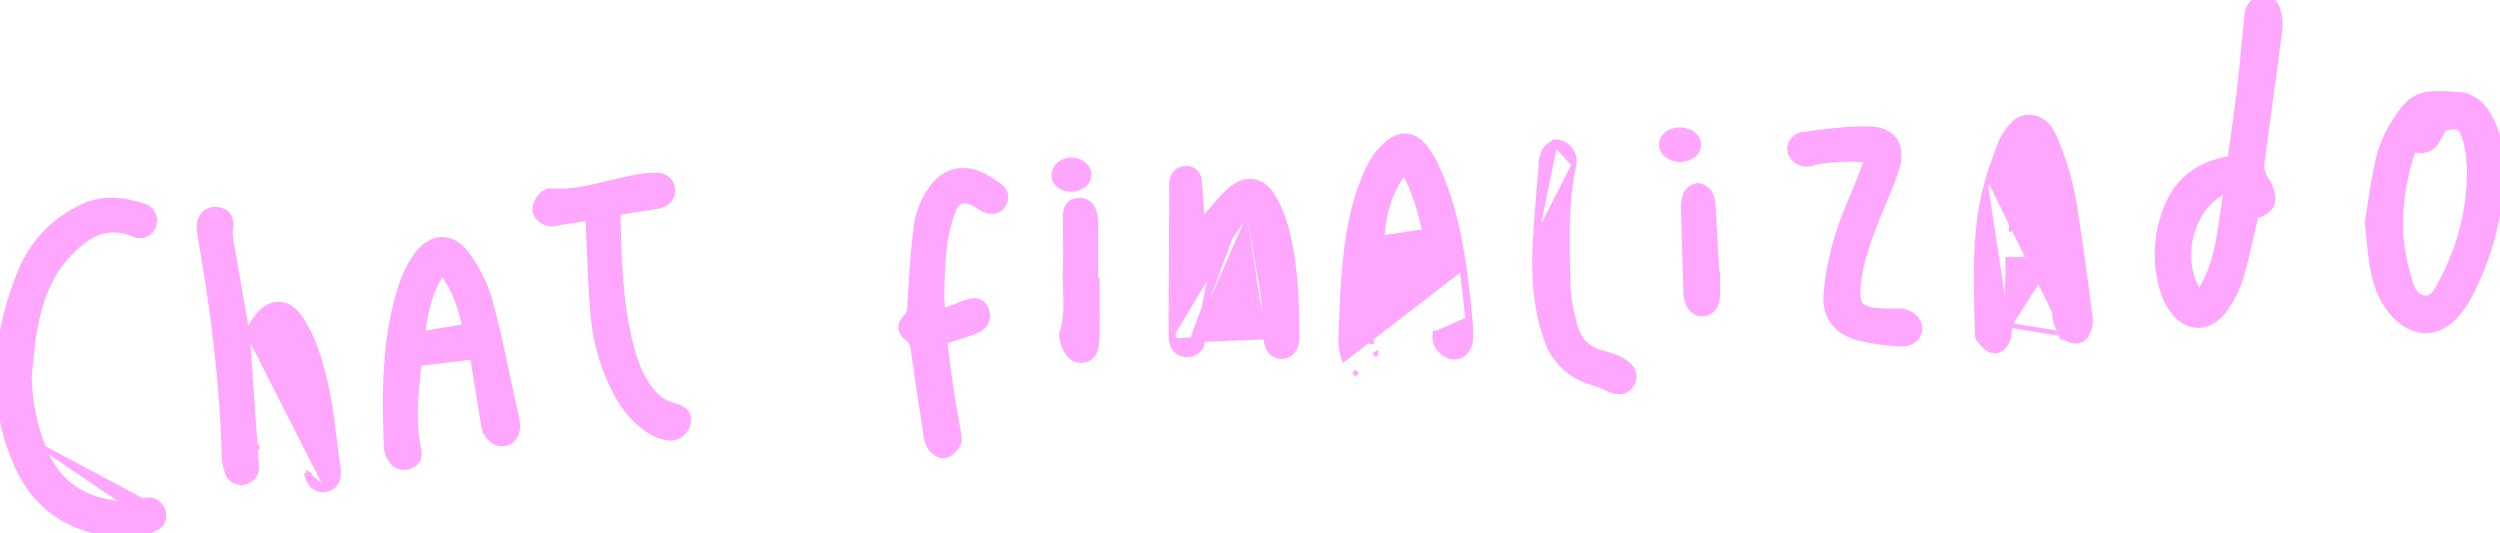 <svg width="211" height="45" viewBox="0 0 211 45" fill="none" xmlns="http://www.w3.org/2000/svg">
    <g clip-path="url(#clip0_819_11103)">
        <path d="M199.793 18.748L199.788 18.776L199.791 18.804C199.848 19.309 199.894 19.773 199.937 20.208C200.024 21.098 200.099 21.866 200.237 22.619C200.511 24.142 201.049 25.578 202.182 26.724L202.182 26.724C202.979 27.53 203.88 27.94 204.788 27.919C205.696 27.898 206.574 27.445 207.326 26.596L207.326 26.596C207.757 26.108 208.127 25.57 208.43 24.994L208.43 24.994C210.09 21.826 211.032 18.331 211.188 14.759C211.279 13.224 210.994 11.689 210.359 10.287L210.359 10.286C209.804 9.08 208.904 8.049 207.467 7.96L207.466 7.96C207.434 7.958 207.402 7.956 207.37 7.954C206.013 7.871 205.069 7.813 204.288 8.088C203.469 8.376 202.855 9.017 202.098 10.24C201.495 11.169 201.043 12.188 200.761 13.258L200.761 13.258L200.76 13.262C200.425 14.655 200.208 16.078 200.015 17.345C199.939 17.84 199.867 18.311 199.793 18.748ZM202.674 20.246C202.485 17.662 202.839 15.067 203.712 12.629C204.093 12.734 204.415 12.748 204.694 12.684C205.02 12.609 205.265 12.432 205.46 12.215C205.652 12.001 205.801 11.742 205.935 11.497C205.957 11.457 205.978 11.418 205.999 11.38C206.1 11.194 206.194 11.019 206.3 10.862C206.921 10.689 207.276 10.678 207.514 10.811C207.758 10.948 207.948 11.276 208.116 11.999C208.348 13.039 208.444 14.104 208.402 15.169L208.402 15.169C208.28 18.272 207.426 21.302 205.91 24.014L205.91 24.014L205.909 24.015C205.879 24.069 205.851 24.122 205.822 24.175C205.691 24.421 205.566 24.656 205.399 24.841C205.21 25.051 204.983 25.179 204.643 25.142C204.006 25.073 203.64 24.508 203.458 23.896L203.458 23.896L203.457 23.892C203.073 22.706 202.811 21.484 202.674 20.246Z" fill="#FFA7FE" stroke="#FFA7FE" stroke-width="0.4"/>
        <path d="M189.092 23.559L189.093 23.558C189.464 22.359 189.746 21.121 190.038 19.843C190.157 19.32 190.278 18.79 190.407 18.253C191.066 18.033 191.53 17.737 191.73 17.28C191.941 16.8 191.827 16.214 191.505 15.513L191.505 15.513L191.504 15.511C191.446 15.389 191.368 15.274 191.301 15.176C191.292 15.163 191.283 15.15 191.274 15.137C191.197 15.023 191.136 14.928 191.101 14.829L191.098 14.82L191.094 14.812C190.961 14.53 190.893 14.222 190.895 13.911C191.108 12.29 191.33 10.669 191.552 9.048C191.852 6.863 192.152 4.678 192.429 2.493L192.429 2.493L192.429 2.485C192.488 1.828 192.398 1.166 192.167 0.547L192.162 0.534L192.155 0.521C192.047 0.325 191.894 0.158 191.709 0.033C191.524 -0.092 191.312 -0.171 191.09 -0.199L191.067 -0.201L191.044 -0.199C190.828 -0.176 190.618 -0.11 190.427 -0.005C190.237 0.099 190.069 0.24 189.933 0.409C189.801 0.57 189.73 0.772 189.686 0.964C189.643 1.152 189.622 1.351 189.603 1.521L189.602 1.536L189.602 1.537C189.519 2.321 189.447 3.103 189.374 3.883C189.258 5.128 189.142 6.37 188.989 7.615L188.988 7.617C188.832 8.971 188.642 10.32 188.451 11.676C188.372 12.24 188.292 12.806 188.215 13.374C185.708 13.768 183.893 15.051 182.909 17.327L182.909 17.328C181.941 19.601 181.798 22.139 182.503 24.506C182.662 25.046 182.903 25.559 183.217 26.027C183.805 26.92 184.586 27.426 185.408 27.472C186.233 27.518 187.048 27.099 187.695 26.25L187.696 26.25C188.312 25.439 188.785 24.529 189.092 23.559ZM187.177 20.529C186.886 21.974 186.455 23.36 185.623 24.653C184.688 23.274 184.523 21.424 184.975 19.762C185.421 18.125 186.452 16.714 187.876 16.128C187.761 16.779 187.667 17.43 187.575 18.072C187.57 18.11 187.565 18.148 187.559 18.186C187.445 18.979 187.331 19.761 187.177 20.529Z" fill="#FFA7FE" stroke="#FFA7FE" stroke-width="0.4"/>
        <path d="M20.871 27.992C20.909 27.929 20.947 27.867 20.984 27.806C21.207 27.436 21.416 27.09 21.654 26.775L21.654 26.775C22.177 26.087 22.8 25.69 23.453 25.669C24.11 25.647 24.734 26.008 25.25 26.702L25.254 26.706L25.254 26.706C25.836 27.537 26.298 28.445 26.626 29.404C27.597 32.024 27.939 34.779 28.277 37.502L28.284 37.556L28.284 37.556C28.322 37.861 28.363 38.164 28.405 38.47L28.409 38.494C28.452 38.807 28.495 39.123 28.534 39.443C28.598 39.932 28.566 40.346 28.409 40.667C28.246 40.999 27.962 41.206 27.583 41.295M20.871 27.992L27.537 41.1M20.871 27.992C20.842 27.888 20.815 27.783 20.79 27.678C20.34 25.14 19.892 22.6 19.462 20.058C19.436 19.768 19.445 19.477 19.489 19.189L19.49 19.182L19.491 19.174C19.522 18.776 19.465 18.433 19.284 18.169C19.101 17.901 18.813 17.747 18.452 17.683C18.284 17.645 18.109 17.639 17.939 17.668C17.766 17.696 17.601 17.758 17.453 17.851C17.305 17.943 17.176 18.064 17.075 18.206C16.974 18.348 16.901 18.509 16.862 18.679L16.862 18.679L16.862 18.683C16.782 19.059 16.782 19.448 16.861 19.825C17.962 26.029 18.756 32.268 18.919 38.563L18.919 38.565C18.934 38.988 19.013 39.407 19.155 39.806C19.229 40.099 19.409 40.354 19.659 40.523C19.912 40.694 20.219 40.766 20.52 40.724C20.82 40.692 21.098 40.557 21.308 40.341C21.517 40.126 21.644 39.844 21.667 39.544L20.871 27.992ZM27.583 41.295L27.537 41.1M27.583 41.295C27.583 41.295 27.583 41.295 27.583 41.295L27.537 41.1M27.583 41.295C27.178 41.391 26.789 41.321 26.476 41.072C26.168 40.828 25.957 40.429 25.86 39.91M27.537 41.1C26.831 41.268 26.239 40.85 26.057 39.873M25.86 39.91C25.86 39.91 25.86 39.91 25.86 39.91L26.057 39.873M25.86 39.91C25.86 39.91 25.86 39.91 25.86 39.91L26.057 39.873M25.86 39.91L26.057 39.873M23.466 28.735L23.622 28.663L23.625 28.863L23.496 28.865C23.484 28.841 23.473 28.816 23.461 28.791M23.466 28.735L23.294 28.669L23.297 28.868L23.431 28.866C23.441 28.841 23.451 28.816 23.461 28.791M23.466 28.735L23.441 28.747C23.447 28.762 23.454 28.777 23.461 28.791M23.466 28.735L23.48 28.741C23.474 28.758 23.467 28.774 23.461 28.791M23.936 29.82C23.936 29.82 23.936 29.82 23.936 29.82L24.123 29.748L23.936 29.819C23.936 29.819 23.936 29.82 23.936 29.82ZM21.71 37.749C21.71 37.748 21.71 37.748 21.71 37.747L21.511 37.761L21.71 37.75C21.71 37.75 21.71 37.749 21.71 37.749Z" fill="#FFA7FE" stroke="#FFA7FE" stroke-width="0.4"/>
        <path d="M123.575 22.623C123.176 19.831 122.586 17.064 121.427 14.451C121.128 13.724 120.739 13.039 120.268 12.409L120.268 12.409L120.265 12.405C119.815 11.841 119.279 11.519 118.701 11.477C118.124 11.436 117.546 11.678 117.017 12.16C116.486 12.621 116.041 13.174 115.705 13.791L115.705 13.791L115.703 13.795C115.197 14.77 114.787 15.791 114.479 16.845L114.479 16.845L114.478 16.847C113.468 20.413 113.331 24.086 113.194 27.725C113.185 27.977 113.175 28.228 113.166 28.479C113.134 29.099 113.223 29.719 113.427 30.304L113.431 30.314L123.377 22.651M123.575 22.623L123.377 22.651M123.575 22.623C123.575 22.623 123.575 22.623 123.575 22.623L123.377 22.651M123.575 22.623C123.752 23.862 123.883 25.109 124.013 26.351C124.034 26.552 124.055 26.752 124.077 26.951M123.377 22.651C123.554 23.887 123.684 25.13 123.814 26.372C123.835 26.572 123.856 26.773 123.878 26.974M124.077 26.951C124.076 26.951 124.076 26.951 124.076 26.951L123.878 26.974M124.077 26.951C124.139 27.503 124.156 28.059 124.128 28.614L124.127 28.616H124.127C124.096 29.105 123.914 29.515 123.621 29.787C123.326 30.06 122.93 30.182 122.507 30.11C122.082 30.039 121.69 29.757 121.43 29.404C121.17 29.052 121.019 28.596 121.129 28.16M124.077 26.951C124.077 26.952 124.077 26.952 124.077 26.952L123.878 26.974M123.878 26.974L121.129 28.16M121.129 28.16C121.129 28.16 121.129 28.16 121.129 28.159L121.323 28.208L121.129 28.16C121.129 28.16 121.129 28.16 121.129 28.16ZM120.977 21.896L120.778 21.919C120.782 21.986 120.787 22.052 120.792 22.119L120.99 22.096C120.986 22.03 120.981 21.963 120.977 21.896ZM116.156 22.653C116.16 22.598 116.164 22.543 116.167 22.487L115.968 22.474L115.991 22.672L116.156 22.653ZM115.759 28.842C115.759 28.842 115.759 28.842 115.759 28.842L115.56 28.833L115.759 28.843C115.759 28.843 115.759 28.842 115.759 28.842ZM116.116 29.861C116.116 29.86 116.116 29.86 116.116 29.86L115.935 29.946L116.117 29.862C116.117 29.861 116.117 29.861 116.116 29.861ZM114.402 31.49C114.403 31.491 114.404 31.492 114.405 31.493L114.523 31.331L114.399 31.488C114.4 31.489 114.401 31.49 114.402 31.49ZM116.661 20.069C116.71 18.031 117.445 15.874 118.517 14.563C119.367 16.081 119.816 17.7 120.256 19.533L116.661 20.069Z" fill="#FFA7FE" stroke="#FFA7FE" stroke-width="0.4"/>
        <path d="M12.052 42.271L12.053 42.271C12.389 42.168 12.708 42.152 12.992 42.257C13.277 42.362 13.5 42.578 13.662 42.886C13.748 43.025 13.805 43.181 13.828 43.343C13.852 43.508 13.841 43.675 13.796 43.836C13.752 43.996 13.674 44.145 13.569 44.274C13.463 44.403 13.332 44.508 13.184 44.583L13.181 44.585L13.181 44.585C12.504 44.915 11.681 45.231 10.903 45.207M12.052 42.271L3.669 37.797C2.918 35.87 2.515 33.825 2.478 31.758C2.524 31.349 2.562 30.944 2.601 30.541C2.691 29.594 2.78 28.661 2.958 27.736L2.958 27.736L2.958 27.734C3.363 25.5 4.085 23.398 5.62 21.688C6.419 20.799 7.244 20.069 8.172 19.692C9.09 19.318 10.126 19.282 11.368 19.818L11.368 19.818L11.372 19.819C11.524 19.881 11.687 19.911 11.851 19.908C12.014 19.904 12.176 19.868 12.325 19.8C12.474 19.732 12.608 19.634 12.718 19.512C12.826 19.393 12.909 19.252 12.962 19.1C13.028 18.941 13.061 18.77 13.059 18.598C13.057 18.423 13.02 18.251 12.95 18.091C12.879 17.931 12.777 17.787 12.649 17.668C12.521 17.549 12.371 17.457 12.206 17.398L12.206 17.398L12.199 17.396C10.515 16.861 8.785 16.589 7.021 17.404C4.624 18.479 2.731 20.432 1.735 22.86C1.052 24.5 0.536 26.204 0.193 27.946C-0.599 31.697 -0.2 35.6 1.333 39.115C2.236 41.204 3.536 42.699 5.164 43.686C6.79 44.672 8.73 45.143 10.903 45.207M12.052 42.271L12.04 42.276M12.052 42.271L12.04 42.276M10.903 45.207L10.909 45.008M10.903 45.207C10.903 45.207 10.903 45.207 10.903 45.207L10.909 45.008M10.909 45.008C11.635 45.03 12.422 44.733 13.093 44.405L10.909 45.008ZM12.04 42.276C11.602 42.442 11.138 42.534 10.669 42.547M12.04 42.276L10.669 42.547M10.669 42.547C9.015 42.452 7.578 42.055 6.401 41.293C5.224 40.531 4.294 39.395 3.669 37.798L10.669 42.547Z" fill="#FFA7FE" stroke="#FFA7FE" stroke-width="0.4"/>
        <path d="M169.59 27.461L169.59 27.461C169.644 27.889 169.59 28.324 169.434 28.727C169.336 29.012 169.165 29.275 168.927 29.443C168.682 29.616 168.375 29.681 168.04 29.574L168.039 29.573C167.809 29.498 167.617 29.339 167.456 29.175C167.349 29.065 167.242 28.938 167.144 28.822C167.099 28.768 167.055 28.717 167.014 28.67L167.012 28.668L167.012 28.668C166.92 28.559 166.898 28.417 166.889 28.315C166.884 28.247 166.883 28.164 166.883 28.097C166.883 28.066 166.883 28.038 166.882 28.016L166.882 28.016C166.873 27.639 166.863 27.262 166.853 26.884C166.747 23.011 166.641 19.083 167.739 15.251M169.59 27.461L174.328 28.211M169.59 27.461L169.588 27.448C169.409 26.523 169.394 25.597 169.414 24.641C169.42 24.39 169.427 24.137 169.435 23.882C169.456 23.234 169.476 22.57 169.458 21.894H173.139M169.59 27.461L173.139 21.894M167.739 15.251L167.931 15.306L167.739 15.251ZM167.739 15.251C167.974 14.429 168.273 13.622 168.569 12.824C168.666 12.56 168.763 12.298 168.858 12.036L168.86 12.029L168.86 12.029C168.952 11.805 169.066 11.591 169.201 11.39C169.666 10.649 170.256 9.815 171.387 9.897C172.508 9.978 173.053 10.811 173.419 11.63L173.419 11.632L173.419 11.632C174.296 13.646 174.891 15.77 175.187 17.945C175.646 20.902 176.049 23.865 176.42 26.834L176.421 26.841L176.421 26.841C176.467 27.367 176.339 27.893 176.055 28.338L176.052 28.343L176.052 28.343C175.839 28.658 175.493 28.799 175.146 28.792C174.801 28.785 174.445 28.631 174.182 28.347M174.182 28.347C174.182 28.347 174.181 28.347 174.181 28.347L174.328 28.211M174.182 28.347C174.182 28.347 174.182 28.348 174.182 28.348L174.328 28.211M174.182 28.347C173.68 27.812 173.403 27.105 173.407 26.372M174.328 28.211C173.861 27.712 173.602 27.054 173.607 26.371M173.407 26.372C173.407 26.373 173.407 26.374 173.407 26.375L173.607 26.371M173.407 26.372C173.385 25.261 173.303 24.149 173.217 22.982C173.191 22.625 173.165 22.263 173.139 21.894M173.407 26.372C173.407 26.371 173.407 26.37 173.407 26.37L173.607 26.371M173.607 26.371L173.139 21.894M171.202 13.619C171.984 15.361 172.389 17.186 172.636 19.144L169.743 19.344C169.879 17.362 170.373 15.423 171.202 13.619Z" fill="#FFA7FE" stroke="#FFA7FE" stroke-width="0.4"/>
        <path d="M35.34 37.872L35.34 37.872C34.867 35.632 35.095 33.411 35.33 31.114C35.345 30.969 35.36 30.824 35.375 30.678L39.874 30.149C39.951 30.615 40.027 31.076 40.103 31.534C40.346 33.003 40.584 34.441 40.8 35.887C40.922 36.724 41.576 37.489 42.401 37.465C42.828 37.454 43.188 37.25 43.419 36.92C43.648 36.593 43.743 36.154 43.673 35.672L43.673 35.671C43.597 35.161 43.482 34.656 43.37 34.16C43.342 34.037 43.314 33.914 43.287 33.792C43.112 33.005 42.944 32.215 42.776 31.423C42.342 29.376 41.906 27.322 41.343 25.307L41.343 25.307L41.342 25.305C40.938 23.934 40.297 22.644 39.448 21.493C38.818 20.629 38.056 20.177 37.264 20.198C36.474 20.219 35.719 20.708 35.096 21.583L35.096 21.583L35.094 21.586C34.519 22.425 34.076 23.347 33.781 24.319C32.385 28.706 32.442 33.237 32.595 37.735L32.595 37.735L32.595 37.744C32.632 38.19 32.801 38.614 33.081 38.962C33.302 39.242 33.584 39.404 33.893 39.449C34.2 39.493 34.519 39.421 34.814 39.265C35.09 39.119 35.26 38.909 35.337 38.654C35.412 38.408 35.396 38.138 35.34 37.872ZM39.234 27.55L35.683 28.144C35.945 26.291 36.26 24.634 37.317 23.042C38.382 24.427 38.809 25.896 39.234 27.55Z" fill="#FFA7FE" stroke="#FFA7FE" stroke-width="0.4"/>
        <path d="M98.87 28.758L98.87 28.758C98.838 28.524 98.826 28.287 98.833 28.05C98.847 24.111 98.862 20.171 98.881 16.229C98.881 16.146 98.879 16.059 98.878 15.971C98.874 15.785 98.871 15.59 98.881 15.403L98.882 15.396L98.882 15.396C98.911 15.089 99.004 14.808 99.19 14.594C99.378 14.377 99.645 14.249 99.979 14.216C100.131 14.192 100.286 14.2 100.434 14.24C100.584 14.281 100.724 14.354 100.843 14.454C100.962 14.555 101.059 14.679 101.125 14.82C101.19 14.958 101.225 15.108 101.227 15.26C101.303 15.99 101.348 16.714 101.393 17.433C101.41 17.701 101.426 17.968 101.444 18.235C101.453 18.349 101.46 18.465 101.469 18.61C101.615 18.421 101.742 18.259 101.884 18.112C102.098 17.881 102.302 17.643 102.51 17.4C102.639 17.25 102.769 17.097 102.904 16.944C103.252 16.55 103.621 16.164 104.044 15.841L104.045 15.84L104.045 15.84C104.64 15.392 105.268 15.216 105.863 15.332C106.456 15.449 106.978 15.849 107.377 16.477L107.379 16.48L107.379 16.48C107.886 17.305 108.271 18.199 108.521 19.134C109.365 22.202 109.455 25.355 109.475 28.482L109.475 28.484C109.475 28.964 109.339 29.371 109.097 29.658C108.853 29.948 108.509 30.106 108.125 30.091C107.748 30.076 107.428 29.916 107.199 29.623C106.975 29.335 106.85 28.933 106.821 28.446M98.87 28.758L107.021 28.434M98.87 28.758L98.871 28.764C98.926 29.096 99.055 29.387 99.276 29.597C99.497 29.808 99.792 29.921 100.146 29.931M98.87 28.758L100.146 29.931M106.821 28.446C106.821 28.446 106.821 28.446 106.821 28.446L107.021 28.434M106.821 28.446C106.821 28.446 106.821 28.446 106.821 28.446L107.021 28.434M106.821 28.446C106.77 27.609 106.725 26.772 106.681 25.936L106.681 25.936C106.636 25.099 106.592 24.264 106.541 23.429L106.541 23.428C106.426 21.432 105.998 19.634 105.238 18.135M107.021 28.434C106.969 27.598 106.925 26.761 106.88 25.925C106.836 25.089 106.792 24.253 106.74 23.416C106.622 21.361 106.175 19.504 105.372 17.957C105.327 18.017 105.282 18.077 105.238 18.135M105.238 18.135C105.099 18.318 104.965 18.491 104.835 18.657C104.456 19.145 104.121 19.576 103.842 20.05M105.238 18.135C105.205 18.069 105.17 18.003 105.136 17.938C104.982 18.142 104.832 18.335 104.687 18.522C104.303 19.016 103.955 19.464 103.669 19.949C102.224 22.427 101.641 25.161 101.36 27.979C101.351 28.081 101.346 28.183 101.342 28.286C101.334 28.455 101.327 28.624 101.298 28.789C101.285 28.925 101.246 29.058 101.182 29.18C101.118 29.302 101.03 29.409 100.925 29.497C100.819 29.584 100.696 29.65 100.565 29.691C100.433 29.731 100.295 29.744 100.158 29.731M103.842 20.05L99.033 28.054C99.026 28.28 99.038 28.507 99.068 28.731C99.169 29.336 99.527 29.716 100.158 29.731M103.842 20.05C102.418 22.492 101.838 25.194 101.559 27.998C101.55 28.094 101.546 28.19 101.542 28.291C101.54 28.325 101.539 28.36 101.537 28.395C101.531 28.53 101.521 28.672 101.496 28.815C101.48 28.975 101.434 29.131 101.359 29.273C101.283 29.418 101.178 29.547 101.052 29.651C100.926 29.756 100.78 29.834 100.623 29.882C100.469 29.929 100.307 29.946 100.146 29.931M103.842 20.05L100.146 29.931M100.158 29.731L100.138 29.93C100.141 29.93 100.143 29.931 100.146 29.931M100.158 29.731L100.153 29.931C100.151 29.931 100.148 29.931 100.146 29.931" fill="#FFA7FE" stroke="#FFA7FE" stroke-width="0.4"/>
        <path d="M46.547 18.911L46.558 18.912L46.569 18.911C46.801 18.891 47.031 18.851 47.257 18.793L49.598 18.436C49.604 18.505 49.61 18.566 49.615 18.622C49.631 18.788 49.642 18.909 49.641 19.039L49.641 19.039L49.641 19.051C49.679 19.808 49.71 20.568 49.74 21.329C49.809 23.058 49.878 24.794 50.04 26.516C50.227 28.856 50.889 31.134 51.986 33.212L51.987 33.213C52.725 34.574 53.7 35.768 55.083 36.542C55.539 36.802 56.05 36.953 56.575 36.983L56.583 36.983L56.592 36.983C56.986 36.971 57.362 36.812 57.645 36.538C57.929 36.264 58.099 35.894 58.123 35.5L58.123 35.5L58.123 35.494C58.134 35.146 58.03 34.87 57.791 34.654C57.566 34.451 57.236 34.316 56.83 34.198L56.83 34.198L56.824 34.197C56.345 34.073 55.901 33.842 55.525 33.522C54.163 32.232 53.588 30.509 53.154 28.694C52.346 25.307 52.26 21.845 52.174 18.359C52.173 18.312 52.172 18.265 52.17 18.218C52.194 18.119 52.228 18.023 52.274 17.931L54.814 17.532C55.136 17.497 55.455 17.437 55.768 17.355L55.768 17.355L55.776 17.352C56.1 17.252 56.374 17.082 56.555 16.834C56.739 16.582 56.814 16.269 56.77 15.912C56.725 15.555 56.576 15.268 56.334 15.071C56.095 14.876 55.785 14.784 55.443 14.777L55.442 14.777C54.976 14.769 54.511 14.802 54.05 14.874L54.05 14.874C53.182 15.011 52.32 15.221 51.467 15.429C51.065 15.527 50.665 15.624 50.268 15.714C49.018 15.994 47.771 16.196 46.479 16.102L46.478 16.102C46.105 16.076 45.764 16.346 45.538 16.634C45.306 16.929 45.132 17.32 45.14 17.654C45.156 18.325 45.818 18.892 46.547 18.911Z" fill="#FFA7FE" stroke="#FFA7FE" stroke-width="0.4"/>
        <path d="M79.596 26.24C79.543 25.852 79.508 25.462 79.491 25.07C79.501 24.782 79.509 24.494 79.517 24.207C79.548 23.092 79.579 21.985 79.713 20.891L79.713 20.891L79.713 20.889C79.834 19.829 80.082 18.788 80.453 17.787C80.64 17.295 80.875 17.064 81.135 16.987C81.406 16.908 81.769 16.973 82.254 17.229L82.254 17.229C82.362 17.285 82.465 17.351 82.576 17.422C82.6 17.437 82.624 17.452 82.648 17.468C82.784 17.553 82.932 17.643 83.093 17.711L83.094 17.711C83.428 17.85 83.763 17.889 84.061 17.804C84.363 17.718 84.606 17.51 84.756 17.199C84.901 16.9 84.938 16.605 84.855 16.33C84.772 16.057 84.581 15.83 84.32 15.648L84.32 15.648C83.987 15.415 83.643 15.179 83.282 14.969C82.393 14.45 81.487 14.267 80.65 14.446C79.813 14.625 79.072 15.162 78.506 16.031C77.929 16.875 77.537 17.832 77.356 18.839L77.356 18.839L77.355 18.845C77.122 20.456 77.013 22.087 76.906 23.708C76.869 24.253 76.833 24.797 76.793 25.339L76.792 25.339C76.784 25.454 76.781 25.57 76.779 25.68C76.778 25.712 76.777 25.744 76.776 25.775C76.772 25.914 76.766 26.042 76.746 26.164C76.707 26.4 76.619 26.616 76.392 26.823C76.107 27.08 75.996 27.414 76.039 27.737C76.082 28.056 76.27 28.349 76.555 28.546C76.964 28.827 77.024 29.16 77.094 29.659C77.415 31.99 77.768 34.316 78.133 36.639C78.168 37.074 78.31 37.493 78.544 37.861L78.551 37.871L78.559 37.882C78.692 38.039 78.888 38.2 79.092 38.315C79.285 38.424 79.532 38.518 79.752 38.474C79.989 38.432 80.206 38.286 80.383 38.124C80.564 37.958 80.723 37.757 80.844 37.573L80.844 37.572C80.95 37.409 80.967 37.204 80.963 37.03C80.958 36.858 80.93 36.679 80.907 36.533L80.904 36.512L80.904 36.511C80.813 35.942 80.712 35.383 80.612 34.826C80.49 34.14 80.367 33.457 80.263 32.764C80.121 31.819 80.005 30.872 79.889 29.93C79.844 29.563 79.799 29.196 79.753 28.831C79.817 28.808 79.876 28.786 79.931 28.767C80.103 28.705 80.237 28.657 80.371 28.613C81.073 28.42 81.765 28.189 82.443 27.922L82.443 27.922L82.453 27.918C83.238 27.559 83.554 26.801 83.254 26.109L83.254 26.109C83.099 25.753 82.873 25.503 82.537 25.411C82.216 25.322 81.839 25.391 81.407 25.56C80.983 25.726 80.557 25.884 80.079 26.061C79.924 26.118 79.764 26.177 79.596 26.24Z" fill="#FFA7FE" stroke="#FFA7FE" stroke-width="0.4"/>
        <path d="M151.091 12.87L151.091 12.87L151.092 12.873C151.265 13.528 151.954 13.928 152.701 13.845C152.838 13.831 152.966 13.789 153.073 13.753C153.081 13.75 153.09 13.747 153.098 13.744C153.2 13.709 153.283 13.681 153.366 13.666C154.744 13.454 156.142 13.394 157.533 13.487C157.509 13.555 157.485 13.621 157.462 13.687C157.288 14.177 157.14 14.594 156.97 15.017L156.97 15.017L156.97 15.019C156.766 15.54 156.548 16.063 156.328 16.588C155.864 17.698 155.396 18.82 155.054 19.971C154.569 21.537 154.251 23.15 154.104 24.783L154.104 24.783L154.104 24.785C154.027 25.729 154.227 26.537 154.695 27.177C155.161 27.816 155.879 28.267 156.801 28.526L156.801 28.526L156.807 28.527C157.958 28.816 159.136 28.986 160.323 29.033C160.846 29.073 161.286 28.937 161.594 28.679C161.903 28.42 162.065 28.046 162.037 27.644C161.98 26.838 161.171 26.241 160.287 26.241V26.241L160.28 26.241C159.656 26.262 159.031 26.248 158.408 26.199C157.65 26.109 157.26 25.957 157.054 25.702C156.846 25.446 156.779 25.033 156.834 24.283L156.834 24.283C157 22.022 157.833 19.948 158.689 17.844L158.689 17.844C158.815 17.534 158.945 17.223 159.076 16.91C159.437 16.05 159.802 15.18 160.082 14.289L160.082 14.289C160.377 13.347 160.355 12.51 159.972 11.89C159.585 11.265 158.864 10.915 157.88 10.877C156.244 10.814 154.592 11.025 152.969 11.232C152.703 11.266 152.438 11.3 152.175 11.333C151.998 11.35 151.826 11.406 151.673 11.495C151.518 11.585 151.385 11.707 151.282 11.853C151.178 11.999 151.108 12.165 151.075 12.341C151.042 12.516 151.048 12.697 151.091 12.87Z" fill="#FFA7FE" stroke="#FFA7FE" stroke-width="0.4"/>
        <path d="M132.842 13.902L132.842 13.902C132.19 16.849 132.254 19.829 132.319 22.834C132.329 23.264 132.338 23.694 132.345 24.125L132.345 24.126C132.36 25.213 132.634 26.326 132.91 27.411L132.91 27.412C133.069 28.046 133.341 28.565 133.733 28.962C134.125 29.359 134.645 29.644 135.315 29.793L135.319 29.794L135.319 29.794C135.909 29.938 136.475 30.164 137.002 30.466C137.42 30.695 137.71 30.996 137.842 31.343C137.977 31.694 137.94 32.069 137.748 32.415C137.558 32.758 137.283 32.98 136.923 33.049C136.573 33.116 136.174 33.032 135.737 32.832C135.256 32.613 134.762 32.423 134.259 32.262C133.396 32.013 132.607 31.559 131.959 30.938C131.311 30.317 130.823 29.549 130.539 28.698C129.56 25.966 129.415 23.135 129.574 20.315L132.842 13.902ZM132.842 13.902L132.843 13.895M132.842 13.902L132.843 13.895M132.843 13.895C132.886 13.661 132.877 13.42 132.817 13.189C132.756 12.959 132.646 12.744 132.494 12.561C132.342 12.377 132.152 12.229 131.937 12.127C131.721 12.025 131.486 11.971 131.248 11.969L131.246 12.169M132.843 13.895L131.246 12.169M131.246 12.169L131.144 11.997C130.849 12.172 130.587 12.397 130.37 12.662L130.357 12.679L130.347 12.698C130.169 13.045 130.076 13.428 130.074 13.818C130.038 14.252 130.001 14.687 129.964 15.122C129.817 16.85 129.67 18.58 129.574 20.315L131.246 12.169Z" fill="#FFA7FE" stroke="#FFA7FE" stroke-width="0.4"/>
        <path d="M92.607 23.841V23.645L92.482 23.643V23.634V23.625V23.616V23.606V23.597V23.588V23.578V23.569V23.56V23.55V23.541V23.532V23.523V23.513V23.504V23.495V23.485V23.476V23.467V23.457V23.448V23.439V23.429V23.42V23.411V23.401V23.392V23.383V23.374V23.364V23.355V23.346V23.336V23.327V23.318V23.308V23.299V23.29V23.281V23.271V23.262V23.253V23.243V23.234V23.225V23.215V23.206V23.197V23.188V23.178V23.169V23.16V23.15V23.141V23.132V23.122V23.113V23.104V23.095V23.085V23.076V23.067V23.057V23.048V23.039V23.029V23.02V23.011V23.001V22.992V22.983V22.974V22.964V22.955V22.946V22.936V22.927V22.918V22.908V22.899V22.89V22.881V22.871V22.862V22.852V22.843V22.834V22.825V22.815V22.806V22.797V22.787V22.778V22.769V22.759V22.75V22.741V22.732V22.722V22.713V22.704V22.694V22.685V22.676V22.666V22.657V22.648V22.639V22.629V22.62V22.611V22.601V22.592V22.583V22.573V22.564V22.555V22.545V22.536V22.527V22.517V22.508V22.499V22.49V22.48V22.471V22.462V22.452V22.443V22.434V22.424V22.415V22.406V22.396V22.387V22.378V22.369V22.359V22.35V22.341V22.331V22.322V22.313V22.303V22.294V22.285V22.276V22.266V22.257V22.248V22.238V22.229V22.22V22.21V22.201V22.192V22.182V22.173V22.164V22.154V22.145V22.136V22.127V22.117V22.108V22.099V22.089V22.08V22.071V22.061V22.052V22.043V22.034V22.024V22.015V22.006V21.996V21.987V21.978V21.968V21.959V21.95V21.94V21.931V21.922V21.913V21.903V21.894V21.885V21.875V21.866V21.857V21.847V21.838V21.829V21.819V21.81V21.801V21.791V21.782V21.773V21.764V21.754V21.745V21.736V21.726V21.717V21.708V21.698V21.689V21.68V21.671V21.661V21.652V21.643V21.633V21.624V21.615V21.605V21.596V21.587V21.577V21.568V21.559V21.549V21.54V21.531V21.521V21.512V21.503V21.494V21.484V21.475V21.466V21.456V21.447V21.438V21.428V21.419V21.41V21.401V21.391V21.382V21.373V21.363V21.354V21.345V21.335V21.326V21.317V21.307V21.298V21.289V21.279V21.27V21.261V21.252V21.242V21.233V21.224V21.214V21.205V21.196V21.186V21.177V21.168V21.159V21.149V21.14V21.131V21.121V21.112V21.103V21.093V21.084V21.075V21.065V21.056V21.047V21.038V21.028V21.019V21.01V21V20.991V20.982V20.972V20.963V20.954V20.944V20.935V20.926V20.916V20.907V20.898V20.889V20.879V20.87V20.861V20.851V20.842V20.833V20.823V20.814V20.805V20.796V20.786V20.777V20.768V20.758V20.749V20.74V20.73V20.721V20.712V20.702V20.693V20.684V20.674V20.665V20.656V20.647V20.637V20.628V20.619V20.609V20.6V20.591V20.581V20.572V20.563V20.553V20.544V20.535V20.526V20.516V20.507V20.498V20.488V20.479V20.47V20.46V20.451V20.442V20.433V20.423V20.414V20.405V20.395V20.386V20.377V20.367V20.358V20.349V20.339V20.33V20.321V20.311V20.302V20.293V20.284V20.274V20.265V20.256V20.246V20.237V20.228V20.218V20.209V20.2V20.191V20.181V20.172V20.163V20.153V20.144V20.135V20.125V20.116V20.107V20.097V20.088V20.079V20.07V20.06V20.051V20.042V20.032V20.023V20.014V20.004V19.995V19.986V19.977V19.967V19.958V19.949V19.939V19.93V19.921V19.911V19.902V19.893V19.883V19.874V19.865V19.855V19.846V19.837V19.828V19.818V19.809V19.8V19.79V19.781V19.772V19.762V19.753V19.744V19.735V19.725V19.716V19.707V19.697V19.688V19.679V19.669V19.66V19.651V19.642V19.632V19.623V19.614V19.604V19.595V19.586V19.576V19.567V19.558V19.548V19.539V19.53V19.52V19.511V19.502V19.493V19.483V19.474V19.465V19.455V19.446V19.437V19.427V19.418V19.409V19.4V19.39V19.381V19.372V19.362V19.353V19.344V19.334V19.325V19.316V19.307V19.297V19.288V19.279V19.269V19.26V19.251V19.241V19.232V19.223V19.213V19.204V19.195V19.186V19.176V19.167V19.158V19.148V19.139V19.13V19.12V19.111V19.102V19.093V19.083V19.078C92.496 18.698 92.46 18.319 92.374 17.949L92.374 17.949L92.372 17.94C92.284 17.626 92.132 17.348 91.894 17.157C91.653 16.962 91.342 16.873 90.971 16.902L90.987 17.102L90.971 16.902C90.639 16.928 90.362 17.056 90.172 17.301C89.987 17.541 89.905 17.867 89.905 18.252C89.905 18.741 89.912 19.228 89.92 19.713C89.934 20.678 89.949 21.636 89.905 22.597L89.905 22.597C89.879 23.199 89.9 23.812 89.922 24.416C89.934 24.742 89.946 25.066 89.949 25.383C89.96 26.301 89.907 27.198 89.622 28.077L89.617 28.091L89.615 28.106C89.581 28.313 89.596 28.526 89.659 28.727C89.765 29.24 89.962 29.67 90.242 29.97C90.527 30.277 90.896 30.444 91.319 30.421C91.734 30.397 92.067 30.218 92.288 29.871C92.501 29.536 92.599 29.065 92.607 28.474L92.607 28.473C92.617 27.444 92.614 26.413 92.61 25.384C92.609 24.869 92.607 24.355 92.607 23.841Z" fill="#FFA7FE" stroke="#FFA7FE" stroke-width="0.4"/>
        <path d="M144.972 23.227V23.063L144.913 23.051C144.885 22.546 144.857 22.041 144.83 21.536C144.756 20.157 144.681 18.776 144.594 17.397C144.599 17.007 144.504 16.622 144.319 16.279L144.314 16.27L144.308 16.262C144.195 16.096 144.048 15.957 143.877 15.853C143.706 15.748 143.515 15.681 143.317 15.656L143.288 15.652L143.259 15.657C143.061 15.689 142.873 15.765 142.707 15.878C142.542 15.992 142.403 16.14 142.302 16.314L142.296 16.324L142.292 16.334C142.118 16.731 142.044 17.165 142.077 17.597C142.119 19.514 142.181 21.431 142.242 23.346C142.257 23.819 142.273 24.293 142.287 24.766C142.289 24.864 142.296 24.961 142.309 25.058L142.309 25.058L142.31 25.064C142.443 25.878 142.942 26.517 143.697 26.499C144.06 26.49 144.375 26.335 144.6 26.063C144.823 25.795 144.95 25.423 144.971 24.986H144.971L144.971 24.984C144.987 24.596 144.982 24.197 144.977 23.803C144.974 23.609 144.972 23.416 144.972 23.227Z" fill="#FFA7FE" stroke="#FFA7FE" stroke-width="0.4"/>
        <path d="M141.79 10.955C140.966 10.938 140.258 11.456 140.227 12.173C140.211 12.537 140.393 12.862 140.667 13.092C140.941 13.322 141.318 13.467 141.727 13.477L141.727 13.477C142.136 13.487 142.523 13.372 142.818 13.173C143.112 12.975 143.33 12.681 143.363 12.331L143.363 12.331C143.4 11.939 143.229 11.592 142.938 11.348C142.65 11.106 142.244 10.963 141.79 10.955ZM141.79 10.955C141.79 10.955 141.791 10.955 141.791 10.955L141.787 11.155L141.79 10.955C141.79 10.955 141.79 10.955 141.79 10.955Z" fill="#FFA7FE" stroke="#FFA7FE" stroke-width="0.4"/>
        <path d="M90.421 15.972L90.424 15.972C91.26 15.961 91.943 15.443 91.908 14.673L91.908 14.673L91.908 14.668C91.861 13.983 91.176 13.499 90.431 13.499C90.022 13.499 89.645 13.656 89.373 13.897C89.103 14.137 88.923 14.475 88.947 14.84C88.969 15.19 89.138 15.479 89.407 15.677C89.672 15.872 90.026 15.972 90.421 15.972Z" fill="#FFA7FE" stroke="#FFA7FE" stroke-width="0.4"/>
    </g>
    <defs>
        <clipPath id="clip0_819_11103">
            <rect width="211" height="45" fill="white"/>
        </clipPath>
    </defs>
</svg>
